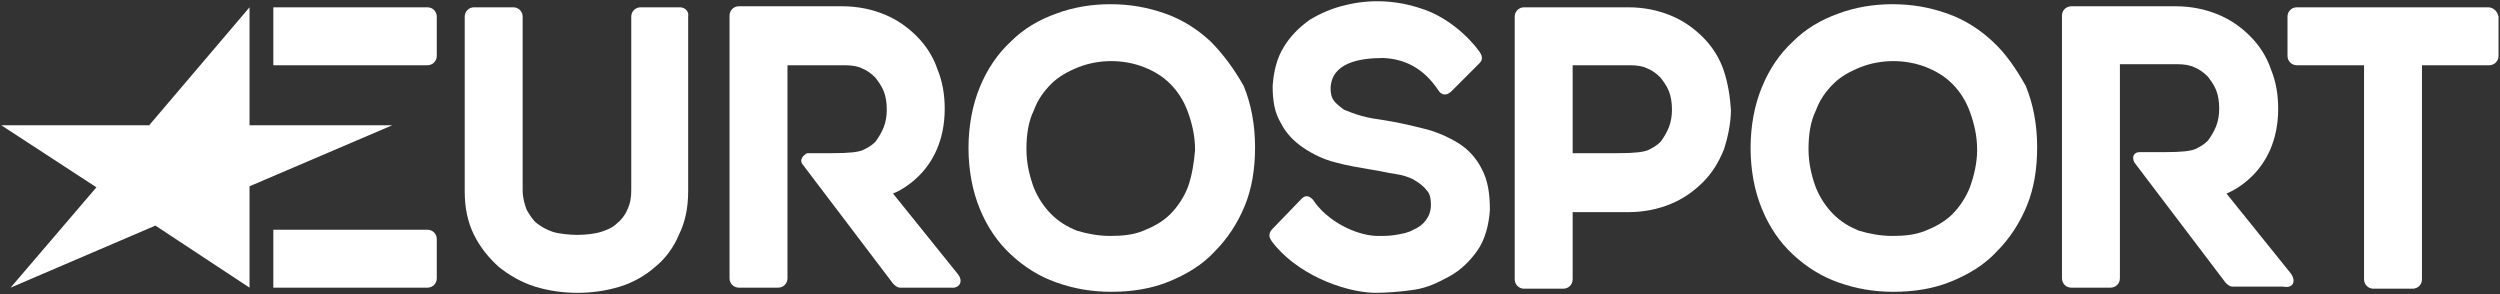 <?xml version="1.0" encoding="UTF-8"?>
<svg version="1.1" viewBox="0 0 1e3 117.64" xmlns="http://www.w3.org/2000/svg" xmlns:cc="http://creativecommons.org/ns#" xmlns:dc="http://purl.org/dc/elements/1.1/" xmlns:rdf="http://www.w3.org/1999/02/22-rdf-syntax-ns#">
 <rect x="0" y="0" width="1e3" height="117.64" fill="#333333" stroke="none"/>
 <g id="XMLID_174_" transform="matrix(4.138 0 0 4.138 .5 1.269)" fill="#fff">
  <path id="XMLID_193_" d="m24 27.5-9.1-6-14 6 8.3-9.7-9.2-6h14.3l9.7-11.4v11.4h13.8l-13.8 5.9z"/>
  <path id="XMLID_192_" d="m41.2 6c0.5 0 0.9-0.4 0.9-0.9v-3.8c0-0.5-0.4-0.9-0.9-0.9h-14.9v5.6h14.9z"/>
  <path id="XMLID_191_" d="m41.2 27.5c0.5 0 0.9-0.4 0.9-0.9v-3.8c0-0.5-0.4-0.9-0.9-0.9h-14.9v5.6h14.9z"/>
  <path id="XMLID_190_" d="m240.4 0.4h-18.5c-0.5 0-0.9 0.4-0.9 0.9v3.8c0 0.5 0.4 0.9 0.9 0.9h6.5v20.7c0 0.5 0.4 0.9 0.9 0.9h3.8c0.5 0 0.9-0.4 0.9-0.9v-20.7h6.5c0.5 0 0.9-0.4 0.9-0.9v-3.8c-0.1-0.5-0.5-0.9-1-0.9z"/>
  <path id="XMLID_187_" d="m166.5 6.5c-0.4-1.2-1.1-2.3-2-3.2s-1.9-1.6-3.1-2.1-2.6-0.8-4.1-0.8h-10.1c-0.5 0-0.9 0.4-0.9 0.9v25.4c0 0.5 0.4 0.9 0.9 0.9h3.8c0.5 0 0.9-0.4 0.9-0.9v-6.5h5.4c1.5 0 2.9-0.3 4.1-0.8s2.2-1.2 3.1-2.1 1.5-1.9 2-3.1c0.4-1.2 0.7-2.6 0.7-3.9-0.1-1.4-0.3-2.6-0.7-3.8zm-5.3 5.5c-0.2 0.5-0.5 1-0.8 1.4-0.4 0.4-0.8 0.6-1.2 0.8-0.5 0.2-1.3 0.3-3 0.3h-4.3v-8.5h5.6c0.6 0 1.2 0.1 1.6 0.3 0.5 0.2 0.9 0.5 1.3 0.9 0.3 0.4 0.6 0.8 0.8 1.3s0.3 1.1 0.3 1.8c0 0.6-0.1 1.2-0.3 1.7z"/>
  <path id="XMLID_186_" d="m128.5 8.2c0 0.6 0.1 0.9 0.3 1.2s0.6 0.6 1 0.9c0.5 0.2 1 0.4 1.7 0.6s1.4 0.3 2.1 0.4c1.3 0.2 2.6 0.5 3.8 0.8 1.3 0.3 2.4 0.8 3.4 1.4s1.8 1.5 2.3 2.5c0.6 1.1 0.8 2.4 0.8 4-0.1 1.5-0.5 2.9-1.2 3.9s-1.6 1.9-2.7 2.5-2.1 1.1-3.4 1.3-2.7 0.3-3.9 0.3c-3.1-0.1-7.6-1.9-9.9-5-0.2-0.3-0.4-0.7 0.1-1.2s2.8-2.9 2.8-2.9c0.5-0.5 0.9-0.1 1.1 0.1 1.3 2 4 3.4 6.1 3.5 1.1 0 1.2 0 1.9-0.1 0.6-0.1 1.2-0.2 1.7-0.5 0.5-0.2 0.9-0.5 1.2-0.9s0.5-0.9 0.5-1.5-0.1-1.1-0.4-1.4c-0.3-0.4-0.7-0.7-1.2-1s-1.2-0.5-1.9-0.6-1.5-0.3-2.2-0.4c-1.2-0.2-2.4-0.4-3.5-0.7-1.2-0.3-2.2-0.8-3.1-1.4s-1.7-1.4-2.2-2.4c-0.6-1-0.8-2.1-0.8-3.6 0.1-1.4 0.4-2.7 1.1-3.8 0.6-1 1.5-1.9 2.5-2.6 1-0.6 2.1-1.1 3.4-1.4 2.4-0.6 4.9-0.5 7.3 0.3 2.6 0.8 4.7 2.8 5.7 4.2 0.2 0.3 0.4 0.7 0 1.1l-2.7 2.7c-0.5 0.5-1 0.4-1.3-0.1-1.4-2.1-3.2-3-5.3-3.1-2.4 0-5 0.5-5.1 2.9z"/>
  <path id="XMLID_183_" d="m116.9 3.7c-1.3-1.2-2.7-2.1-4.4-2.7s-3.4-0.9-5.3-0.9c-1.8 0-3.6 0.3-5.2 0.9-1.7 0.6-3.2 1.5-4.4 2.7-1.3 1.2-2.3 2.7-3 4.4s-1.1 3.7-1.1 5.9 0.4 4.2 1.1 5.9 1.7 3.2 3 4.4 2.7 2.1 4.4 2.7 3.4 0.9 5.3 0.9c2 0 3.9-0.3 5.6-1s3.2-1.6 4.4-2.9c1.2-1.2 2.2-2.7 2.9-4.4s1-3.6 1-5.7c0-2.2-0.4-4.2-1.1-5.9-0.9-1.6-2-3.1-3.2-4.3zm-2.2 14.1c-0.4 1-1 1.9-1.7 2.6s-1.6 1.2-2.6 1.6-2 0.5-3.2 0.5c-1.1 0-2.2-0.2-3.2-0.5-1-0.4-1.8-0.9-2.5-1.6s-1.3-1.6-1.7-2.6c-0.4-1.1-0.7-2.3-0.7-3.7s0.2-2.7 0.7-3.7c0.4-1.1 1-1.9 1.7-2.6s1.6-1.2 2.6-1.6 2.1-0.6 3.2-0.6 2.2 0.2 3.2 0.6 1.8 0.9 2.5 1.6 1.3 1.6 1.7 2.7 0.7 2.3 0.7 3.7c-0.1 1.2-0.3 2.5-0.7 3.6z"/>
  <path id="XMLID_180_" d="m192.5 3.7c-1.3-1.2-2.7-2.1-4.4-2.7s-3.4-0.9-5.3-0.9c-1.8 0-3.6 0.3-5.2 0.9-1.7 0.6-3.2 1.5-4.4 2.7-1.3 1.2-2.3 2.7-3 4.4s-1.1 3.7-1.1 5.9 0.4 4.2 1.1 5.9 1.7 3.2 3 4.4 2.7 2.1 4.4 2.7 3.4 0.9 5.3 0.9c2 0 3.9-0.3 5.6-1s3.2-1.6 4.4-2.9c1.2-1.2 2.2-2.7 2.9-4.4s1-3.6 1-5.7c0-2.2-0.4-4.2-1.1-5.9-0.9-1.6-1.9-3.1-3.2-4.3zm-2.2 14.1c-0.4 1-1 1.9-1.7 2.6s-1.6 1.2-2.6 1.6-2 0.5-3.2 0.5c-1.1 0-2.2-0.2-3.2-0.5-1-0.4-1.8-0.9-2.5-1.6s-1.3-1.6-1.7-2.6c-0.4-1.1-0.7-2.3-0.7-3.7s0.2-2.7 0.7-3.7c0.4-1.1 1-1.9 1.7-2.6s1.6-1.2 2.6-1.6 2.1-0.6 3.2-0.6 2.2 0.2 3.2 0.6 1.8 0.9 2.5 1.6 1.3 1.6 1.7 2.7 0.7 2.3 0.7 3.7c0 1.2-0.3 2.5-0.7 3.6z"/>
  <path id="XMLID_179_" d="m65.6 0.4h-3.8c-0.5 0-0.9 0.4-0.9 0.9v16.8c0 0.7-0.1 1.3-0.4 1.9-0.2 0.5-0.6 1-1 1.3-0.4 0.4-0.9 0.6-1.5 0.8s-1.6 0.3-2.3 0.3-1.8-0.1-2.4-0.3-1.1-0.5-1.5-0.8-0.7-0.8-1-1.3c-0.2-0.5-0.4-1.2-0.4-1.9v-16.8c0-0.5-0.4-0.9-0.9-0.9h-3.8c-0.5 0-0.9 0.4-0.9 0.9v16.9c0 1.6 0.3 3 0.9 4.2s1.4 2.2 2.4 3.1c1 0.8 2.2 1.5 3.5 1.9s2.7 0.6 4.1 0.6 2.8-0.2 4.1-0.6 2.5-1.1 3.4-1.9c1-0.8 1.8-1.9 2.3-3.1 0.6-1.2 0.9-2.6 0.9-4.2v-16.9c0.1-0.5-0.3-0.9-0.8-0.9z"/>
  <path id="XMLID_177_" d="m92.4 26.1-6.2-7.7s5-1.8 5-8.2c0-1.3-0.2-2.6-0.7-3.8-0.4-1.2-1.1-2.3-2-3.2s-1.9-1.6-3.1-2.1-2.6-0.8-4.1-0.8h-10c-0.5 0-0.9 0.4-0.9 0.9v25.4c0 0.5 0.4 0.9 0.9 0.9h3.8c0.5 0 0.9-0.4 0.9-0.9v-20.6h5.6c0.6 0 1.2 0.1 1.6 0.3 0.5 0.2 0.9 0.5 1.3 0.9 0.3 0.4 0.6 0.8 0.8 1.3s0.3 1.1 0.3 1.8c0 0.6-0.1 1.2-0.3 1.7s-0.5 1-0.8 1.4c-0.4 0.4-0.8 0.6-1.2 0.8-0.5 0.2-1.3 0.3-3 0.3h-2.4s-0.8 0.4-0.5 1l8.8 11.6c0.2 0.2 0.4 0.4 0.7 0.4h4.9c0.8 0.1 1.3-0.6 0.6-1.4z"/>
  <path id="XMLID_175_" d="m221.3 26.1-6.2-7.7s5-1.8 5-8.2c0-1.3-0.2-2.6-0.7-3.8-0.4-1.2-1.1-2.3-2-3.2s-1.9-1.6-3.1-2.1-2.6-0.8-4.1-0.8h-10.1c-0.5 0-0.9 0.4-0.9 0.9v25.4c0 0.5 0.4 0.9 0.9 0.9h3.8c0.5 0 0.9-0.4 0.9-0.9v-20.7h5.6c0.6 0 1.2 0.1 1.6 0.3 0.5 0.2 0.9 0.5 1.3 0.9 0.3 0.4 0.6 0.8 0.8 1.3s0.3 1.1 0.3 1.8c0 0.6-0.1 1.2-0.3 1.7s-0.5 1-0.8 1.4c-0.4 0.4-0.8 0.6-1.2 0.8-0.5 0.2-1.3 0.3-3 0.3h-2.4c-0.5 0-0.8 0.4-0.5 1l8.8 11.6c0.2 0.2 0.4 0.4 0.7 0.4h4.9c0.9 0.2 1.3-0.5 0.7-1.3z"/>
 </g>
</svg>
